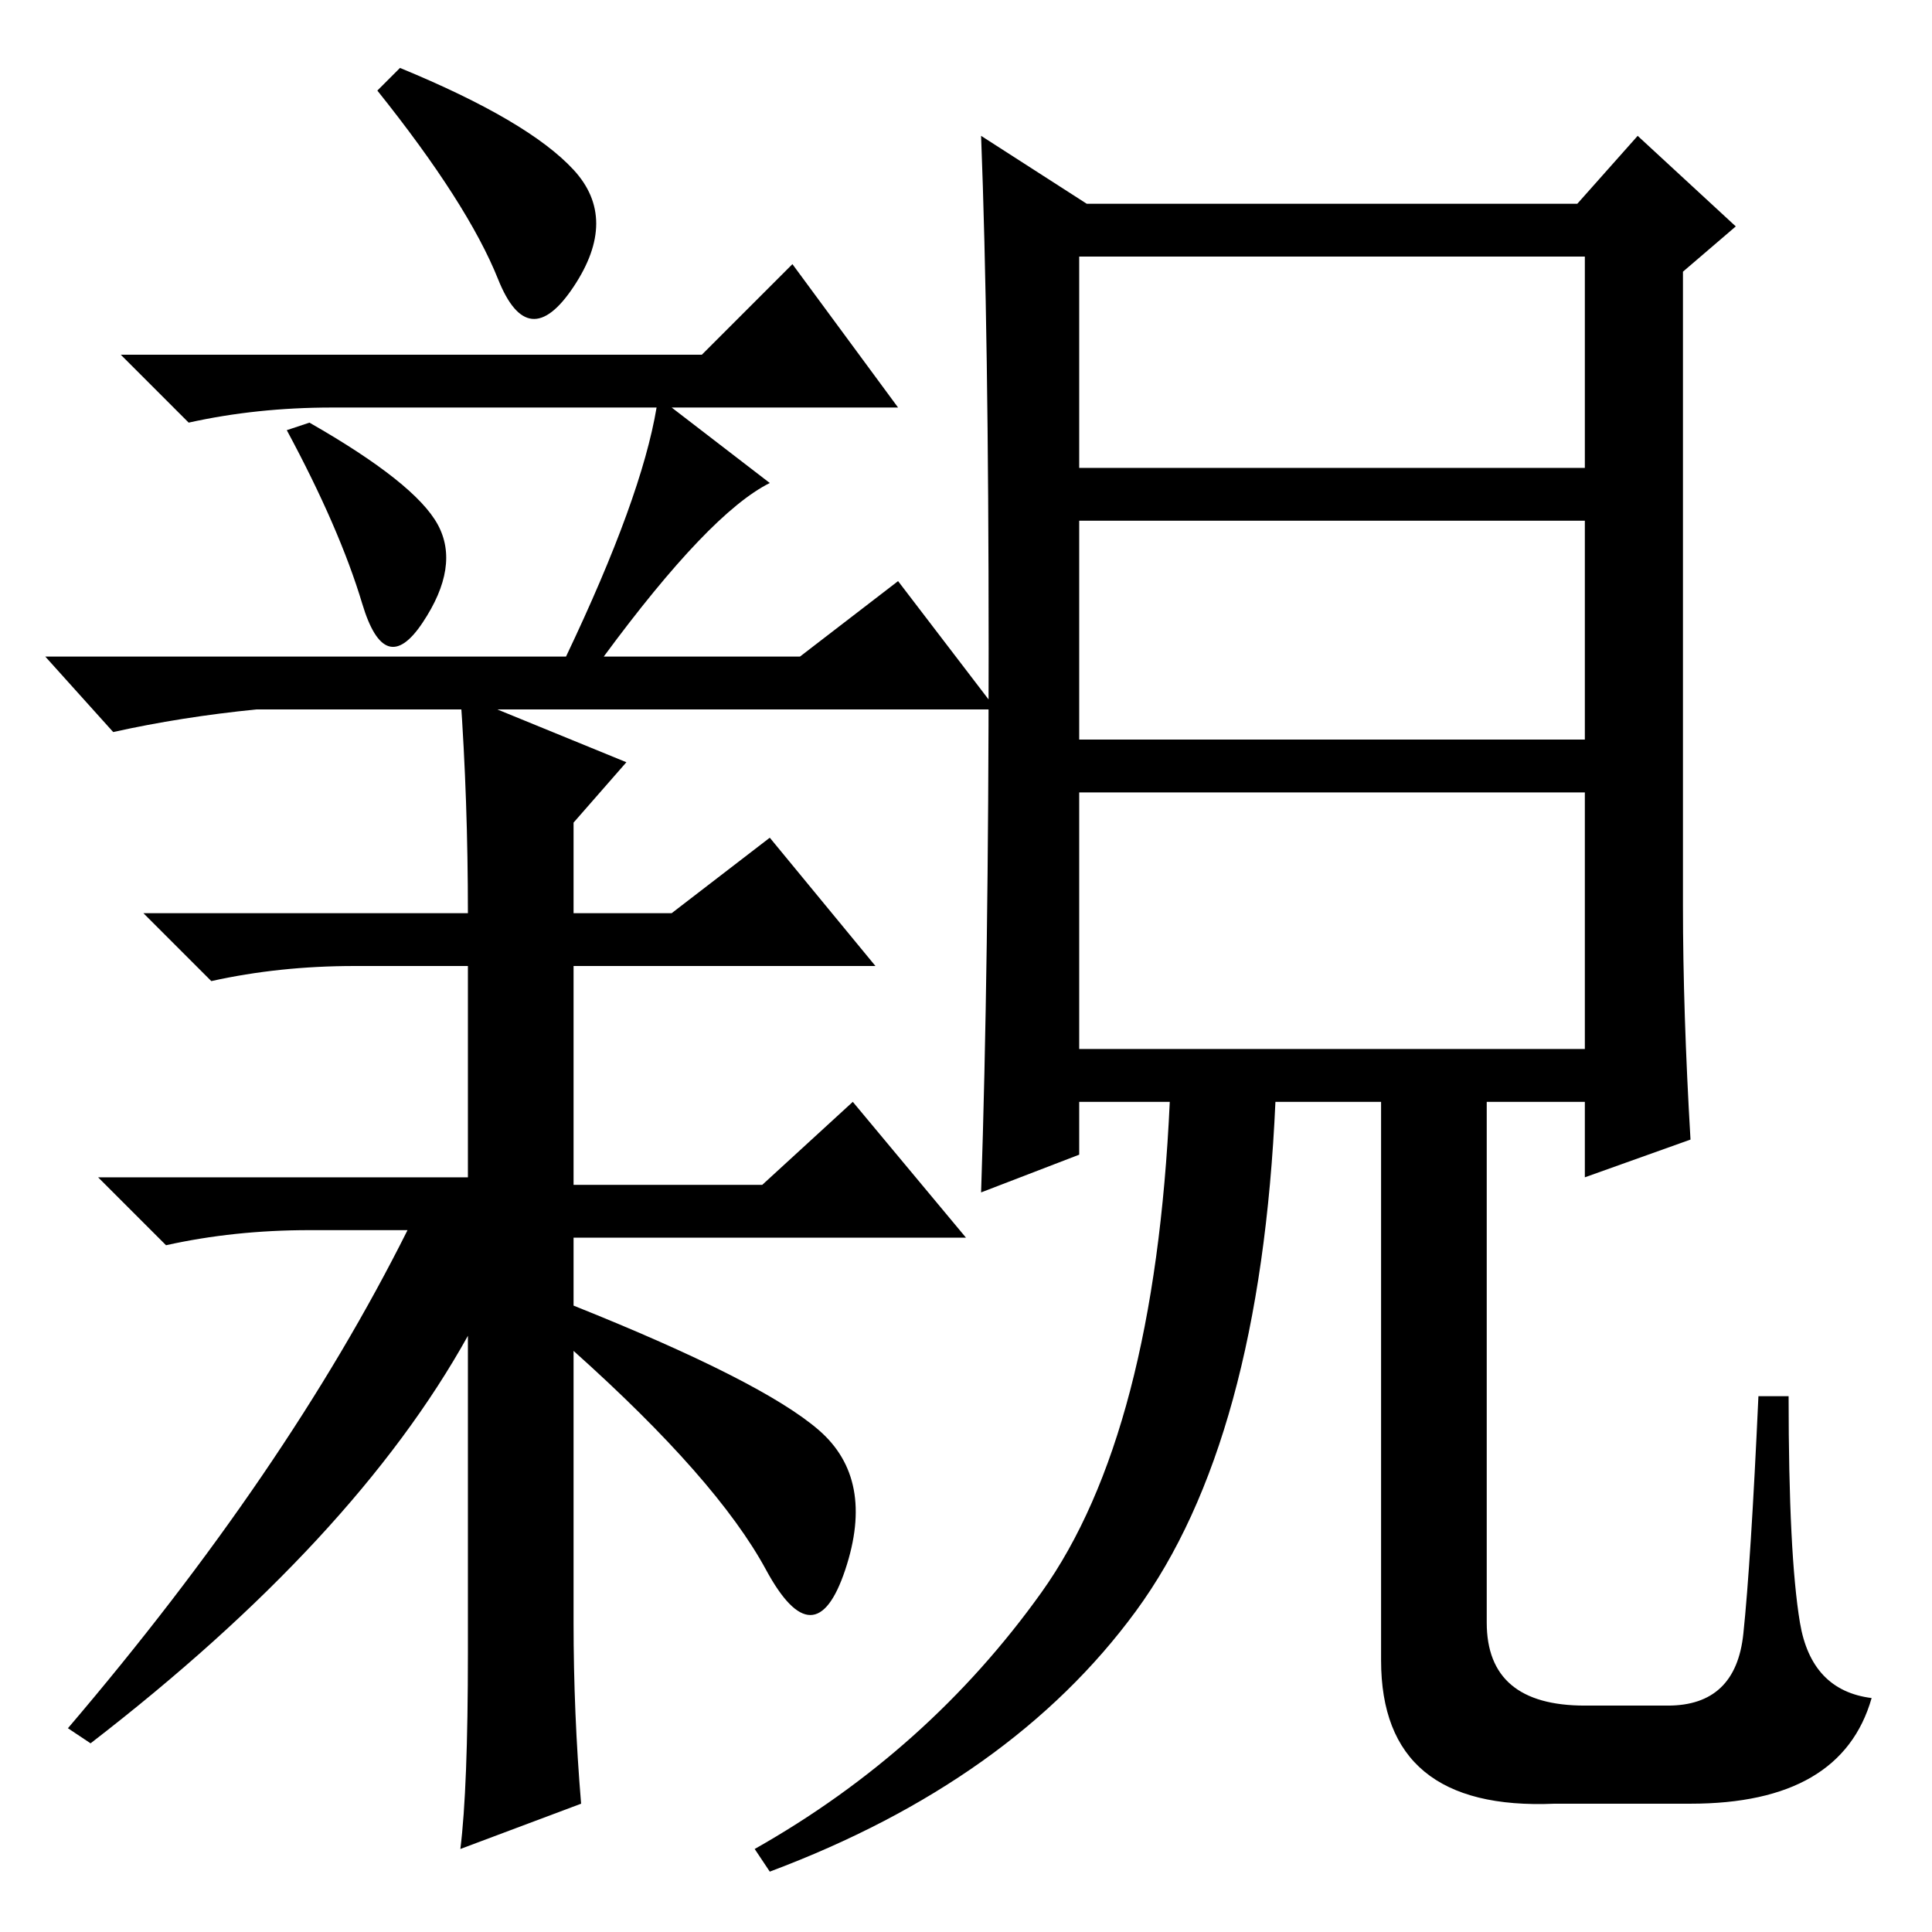 <?xml version="1.0" standalone="no"?>
<!DOCTYPE svg PUBLIC "-//W3C//DTD SVG 1.1//EN" "http://www.w3.org/Graphics/SVG/1.1/DTD/svg11.dtd" >
<svg xmlns="http://www.w3.org/2000/svg" xmlns:xlink="http://www.w3.org/1999/xlink" version="1.1" viewBox="0 -36 256 256">
  <g transform="matrix(1 0 0 -1 0 220)">
   <path fill="currentColor"
d="M143 117h67v34h-67v-34zM131 170q0 42 -1 68l14 -9h65l8 9l13 -12l-7 -6v-84q0 -14 1 -31l-14 -5v10h-13v-69q0 -11 13 -11h11q9 0 10 9.5t2 31.5h4q0 -21 1.5 -30t9.5 -10q-4 -14 -24 -14h-18q-23 -1 -23 19v74h-14q-2 -45 -18.5 -67.5t-48.5 -34.5l-2 3q23 13 38 34
t17 65h-12v-7l-13 -5q1 30 1 72zM143 194h67v28h-67v-28zM143 158h67v29h-67v-29zM76 233.5q6 -6.5 0 -15.5t-10 1t-16 25l3 3q17 -7 23 -13.5zM93 209l12 12l14 -19h-30l13 -10q-8 -4 -22 -23h26l13 10l13 -17h-98q-10 -1 -19 -3l-9 10h69q10 21 12 33h-43q-10 0 -19 -2
l-9 9h77zM58 186.5q3 -5.5 -2 -13t-8 2.5t-10 23l3 1q14 -8 17 -13.5zM41 93q-10 0 -19 -2l-9 9h49v28h-15q-10 0 -19 -2l-9 9h43q0 15 -1 29l22 -9l-7 -8v-12h13l13 10l14 -17h-40v-29h25l12 11l15 -18h-52v-9q25 -10 32.5 -16.5t3.5 -18.5t-10.5 0t-25.5 29v-36
q0 -12 1 -24l-16 -6q1 8 1 26v42q-15 -27 -50 -54l-3 2q29 34 45 66h-13z" />
  </g>

</svg>
